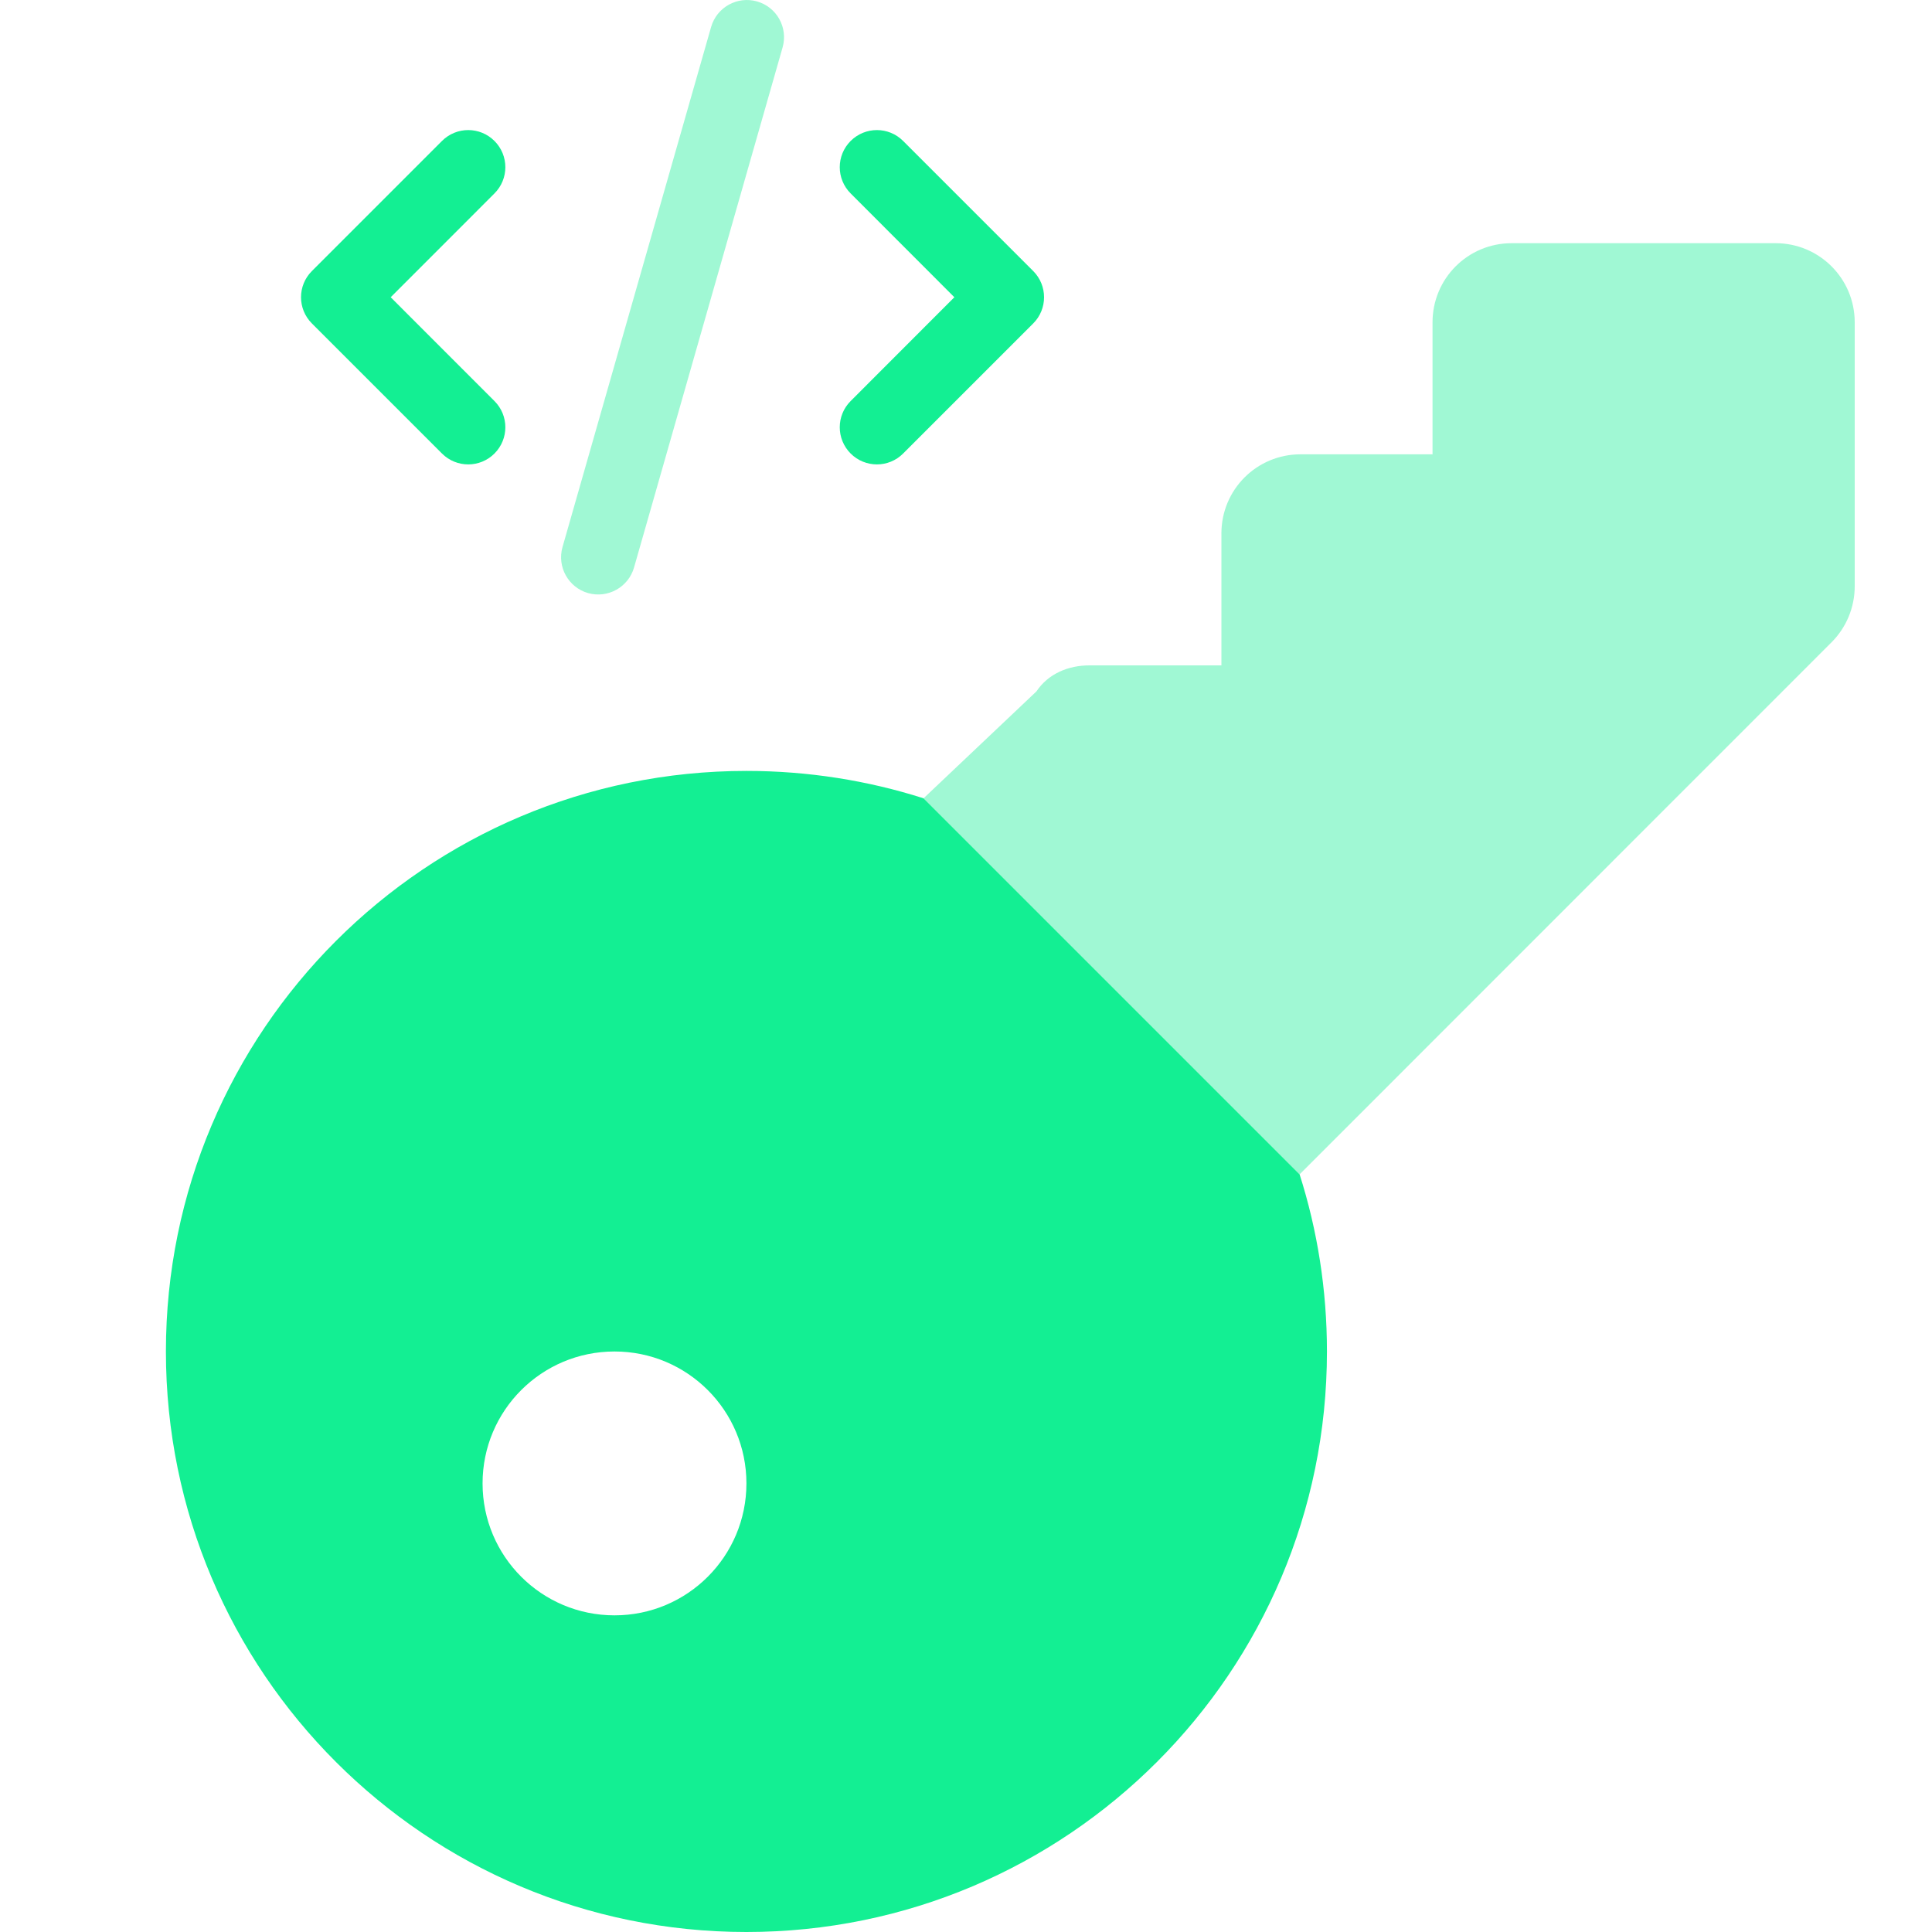 <svg width="40" height="40" viewBox="0 0 40 40" fill="none" xmlns="http://www.w3.org/2000/svg">
<path d="M27.473 27.981C27.473 34.619 22.092 40 15.454 40C8.816 40 3.435 34.619 3.435 27.981C3.435 21.343 8.816 15.961 15.454 15.961C16.731 15.961 17.967 16.16 19.121 16.528L26.907 24.314C27.275 25.468 27.473 26.704 27.473 27.981ZM12.723 33.444C14.232 33.444 15.454 32.222 15.454 30.712C15.454 29.203 14.232 27.981 12.723 27.981C11.213 27.981 9.991 29.203 9.991 30.712C9.991 32.222 11.213 33.444 12.723 33.444Z" fill="#13EF93"/>
<path opacity="0.4" d="M26.907 24.314L19.121 16.528L21.457 14.316C21.703 13.947 22.119 13.776 22.556 13.776L25.288 13.776L25.288 11.044C25.288 10.136 26.019 9.406 26.927 9.406L29.659 9.406L29.659 6.674C29.659 5.766 30.39 5.035 31.298 5.035L36.761 5.035C37.666 5.035 38.4 5.766 38.4 6.674L38.4 12.137C38.4 12.574 38.227 12.991 37.92 13.298L26.907 24.314Z" fill="#13EF93"/>
<path d="M18.698 2.918L21.391 5.611C21.691 5.911 21.691 6.397 21.391 6.697L18.698 9.39C18.398 9.69 17.913 9.69 17.612 9.39C17.311 9.089 17.311 8.603 17.612 8.303L19.759 6.154L17.612 4.005C17.311 3.704 17.311 3.219 17.612 2.918C17.913 2.618 18.398 2.618 18.698 2.918ZM10.237 4.005L8.089 6.154L10.237 8.303C10.538 8.603 10.538 9.089 10.237 9.39C9.937 9.69 9.451 9.69 9.151 9.39L6.458 6.697C6.157 6.397 6.157 5.911 6.458 5.611L9.151 2.918C9.451 2.618 9.937 2.618 10.237 2.918C10.538 3.219 10.538 3.704 10.237 4.005Z" fill="#13EF93"/>
<path opacity="0.4" d="M16.203 0.981L13.127 11.75C13.009 12.159 12.583 12.394 12.175 12.279C11.766 12.161 11.53 11.736 11.646 11.327L14.723 0.558C14.84 0.15 15.266 -0.087 15.675 0.03C16.083 0.147 16.319 0.572 16.203 0.981Z" fill="#13EF93"/>
</svg>
